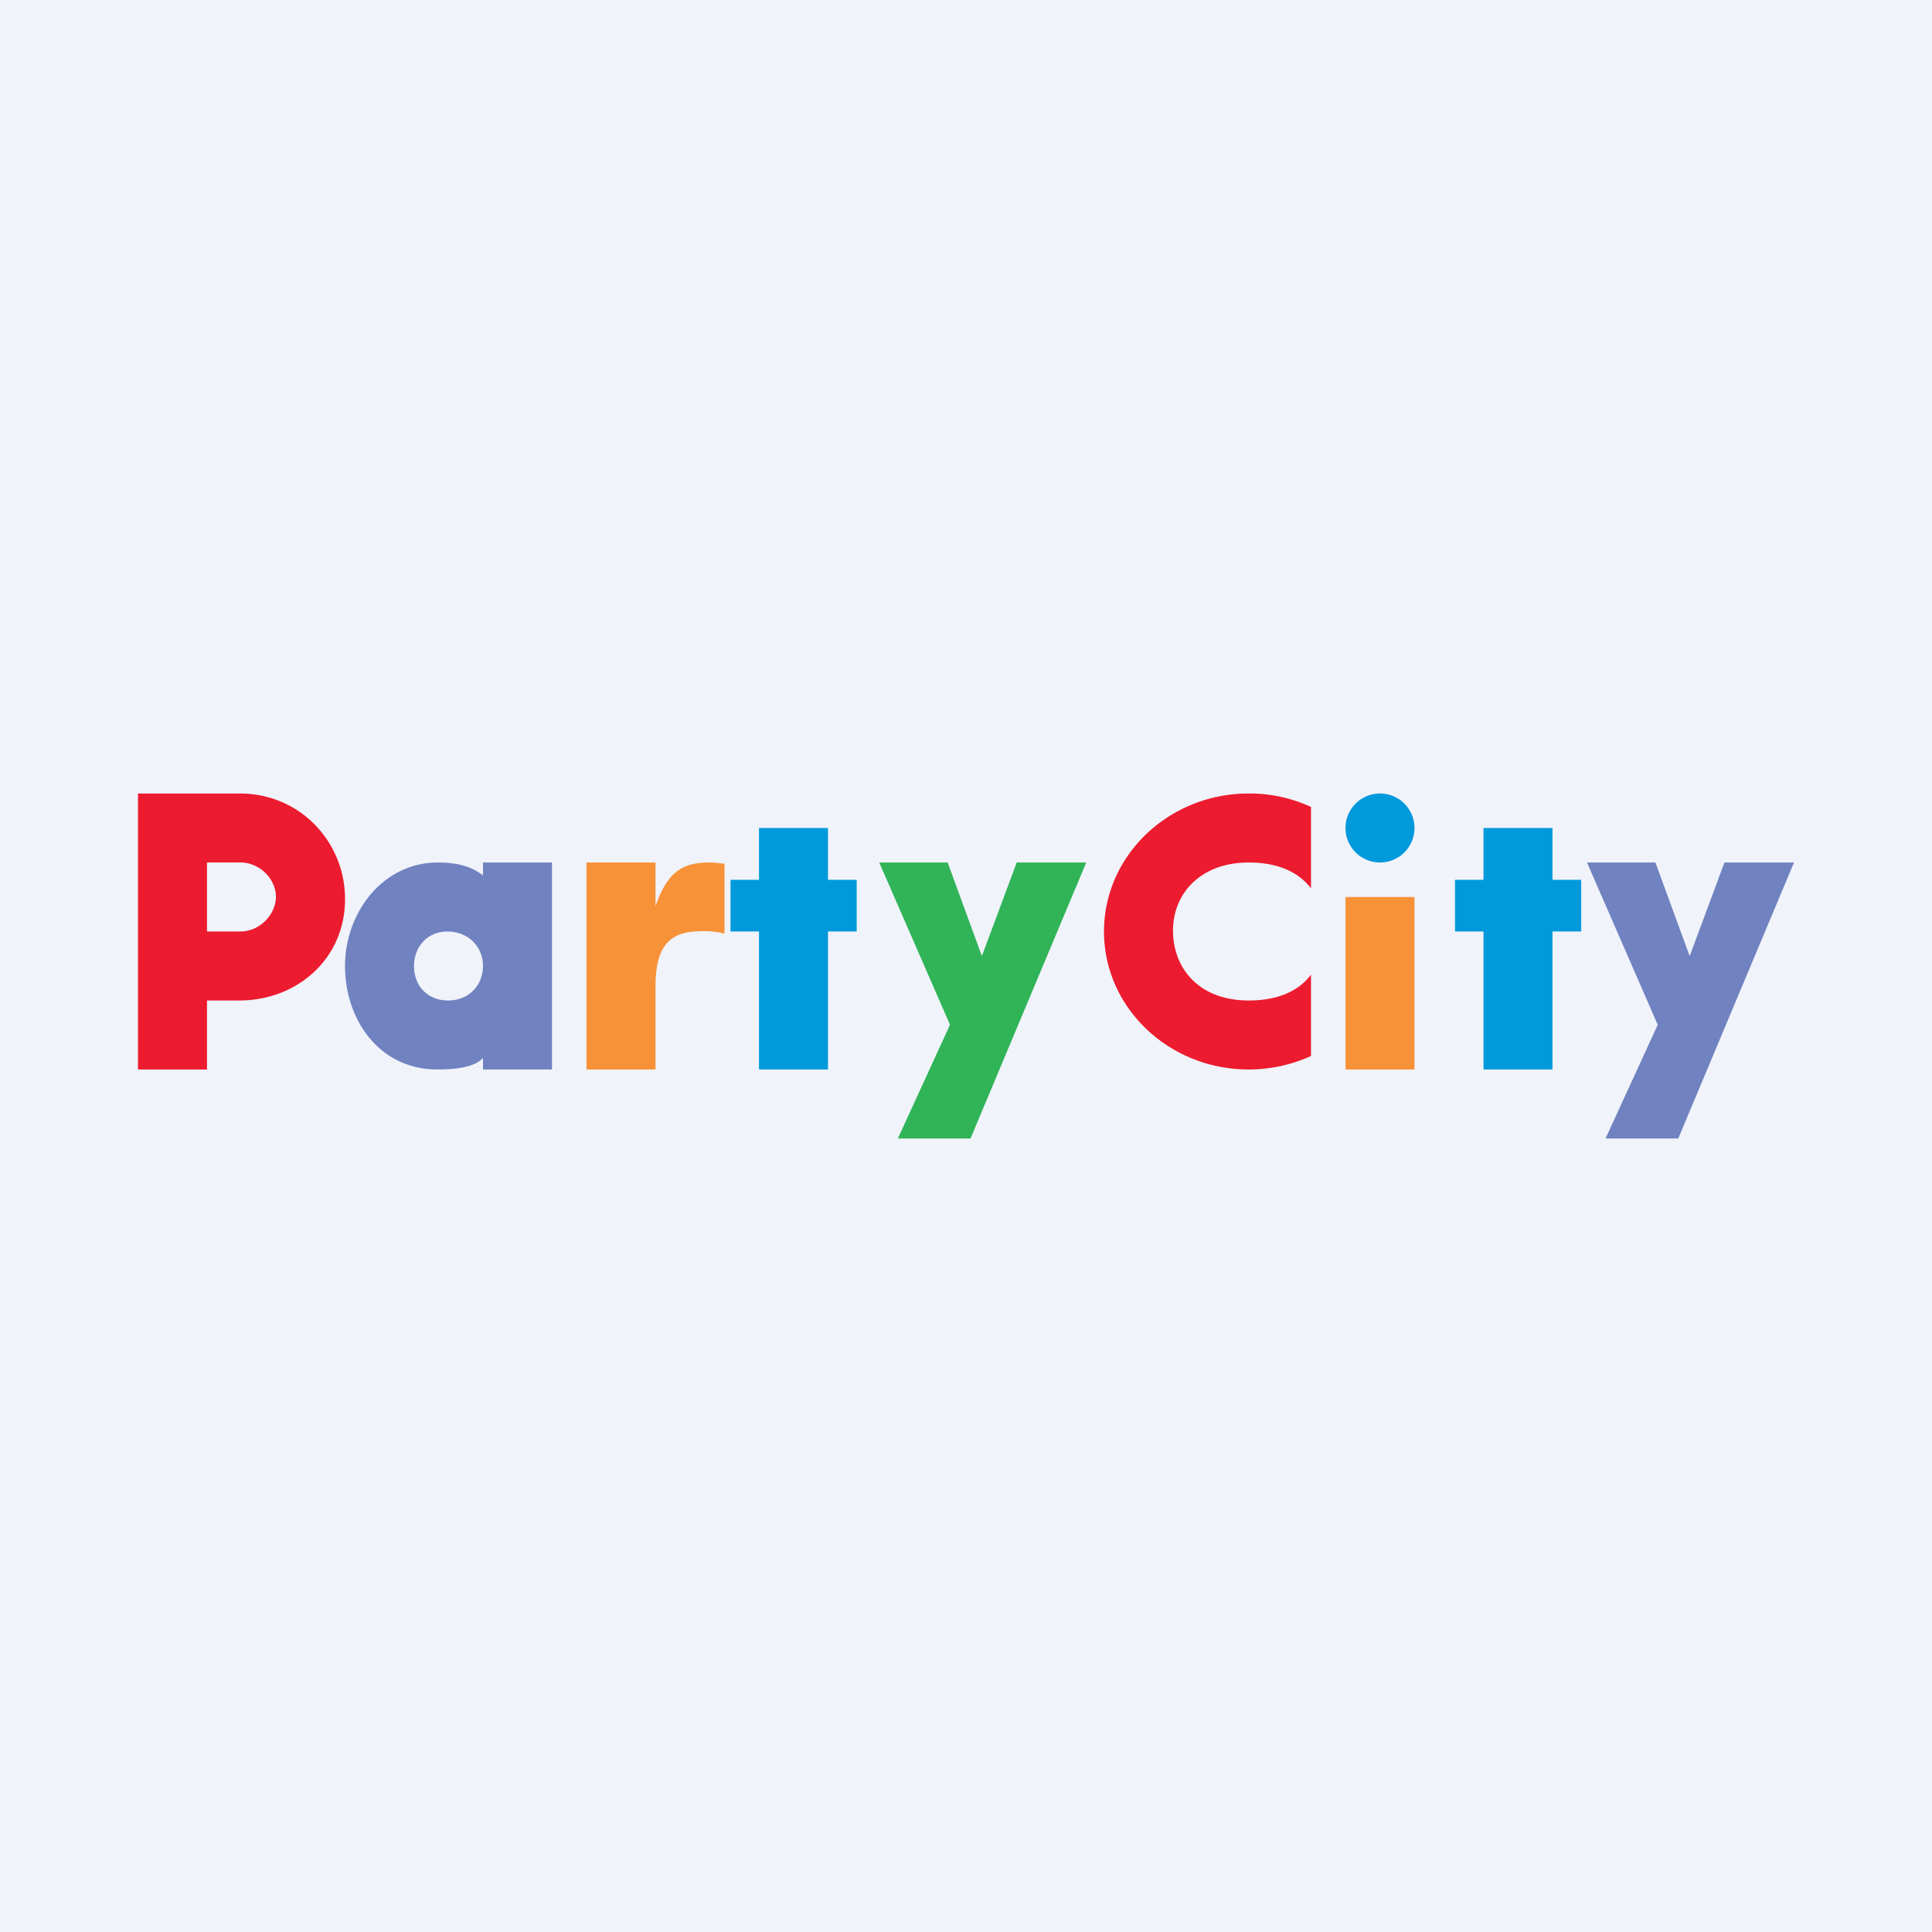 <!-- by TradingView --><svg width="56" height="56" xmlns="http://www.w3.org/2000/svg"><path fill="#F0F3FA" d="M0 0h56v56H0z"/><path d="M17 25h2v1.264c.343-.973.75-1.264 1.56-1.264.13 0 .212.01.44.036v2.03c-.22-.073-.514-.083-.727-.073-.824.009-1.273.398-1.273 1.58V31h-2v-6zm22 1h2v5h-2v-5z" fill="#F79239"/><path d="M22 27h-.825v-1.498H22V24h2v1.502h.832V27H24v4h-2v-4zm21 0h-.826v-1.498H43V24h2v1.502h.832V27H45v4h-2v-4z" fill="#009ADB"/><path d="M48.976 27.713L49.984 25H52l-3.355 8h-2.108l1.513-3.296L46 25h1.983l.993 2.713z" fill="#7082C0"/><path d="M28.46 27.713L29.47 25h2.016l-3.355 8h-2.107l1.512-3.296L25.485 25h1.983l.993 2.713z" fill="#30B457"/><path d="M41 24a1 1 0 11-1-1 1 1 0 011 1z" fill="#009ADB"/><path d="M38 28.25c-.401.535-1.061.75-1.805.75-1.432 0-2.182-.92-2.195-2-.013-1.08.782-2 2.195-2 .744 0 1.395.215 1.805.749V23.39a4.225 4.225 0 00-1.805-.39C33.88 23 32 24.793 32 27s1.88 4 4.195 4c.643 0 1.254-.143 1.805-.39v-2.36zM6.935 23H4v8h2v-2h.935c1.687 0 3.1-1.23 3.065-3-.026-1.609-1.309-3.008-3.065-3zm.035 4H6v-2h.978c.534 0 1.02.464 1.02 1-.009.528-.486 1-1.028 1z" fill="#ED1B2F"/><path d="M14 25v.373c-.357-.274-.769-.373-1.313-.373C11.104 25 10 26.442 10 28s.993 3 2.679 3c.535 0 1.076-.063 1.321-.336V31h2v-6h-2zm-1 4c-.604.007-1.002-.424-1-1 .002-.576.41-1.017 1-1 .59.017 1 .45 1 1s-.396.993-1 1z" fill="#7082C0"/></svg>
